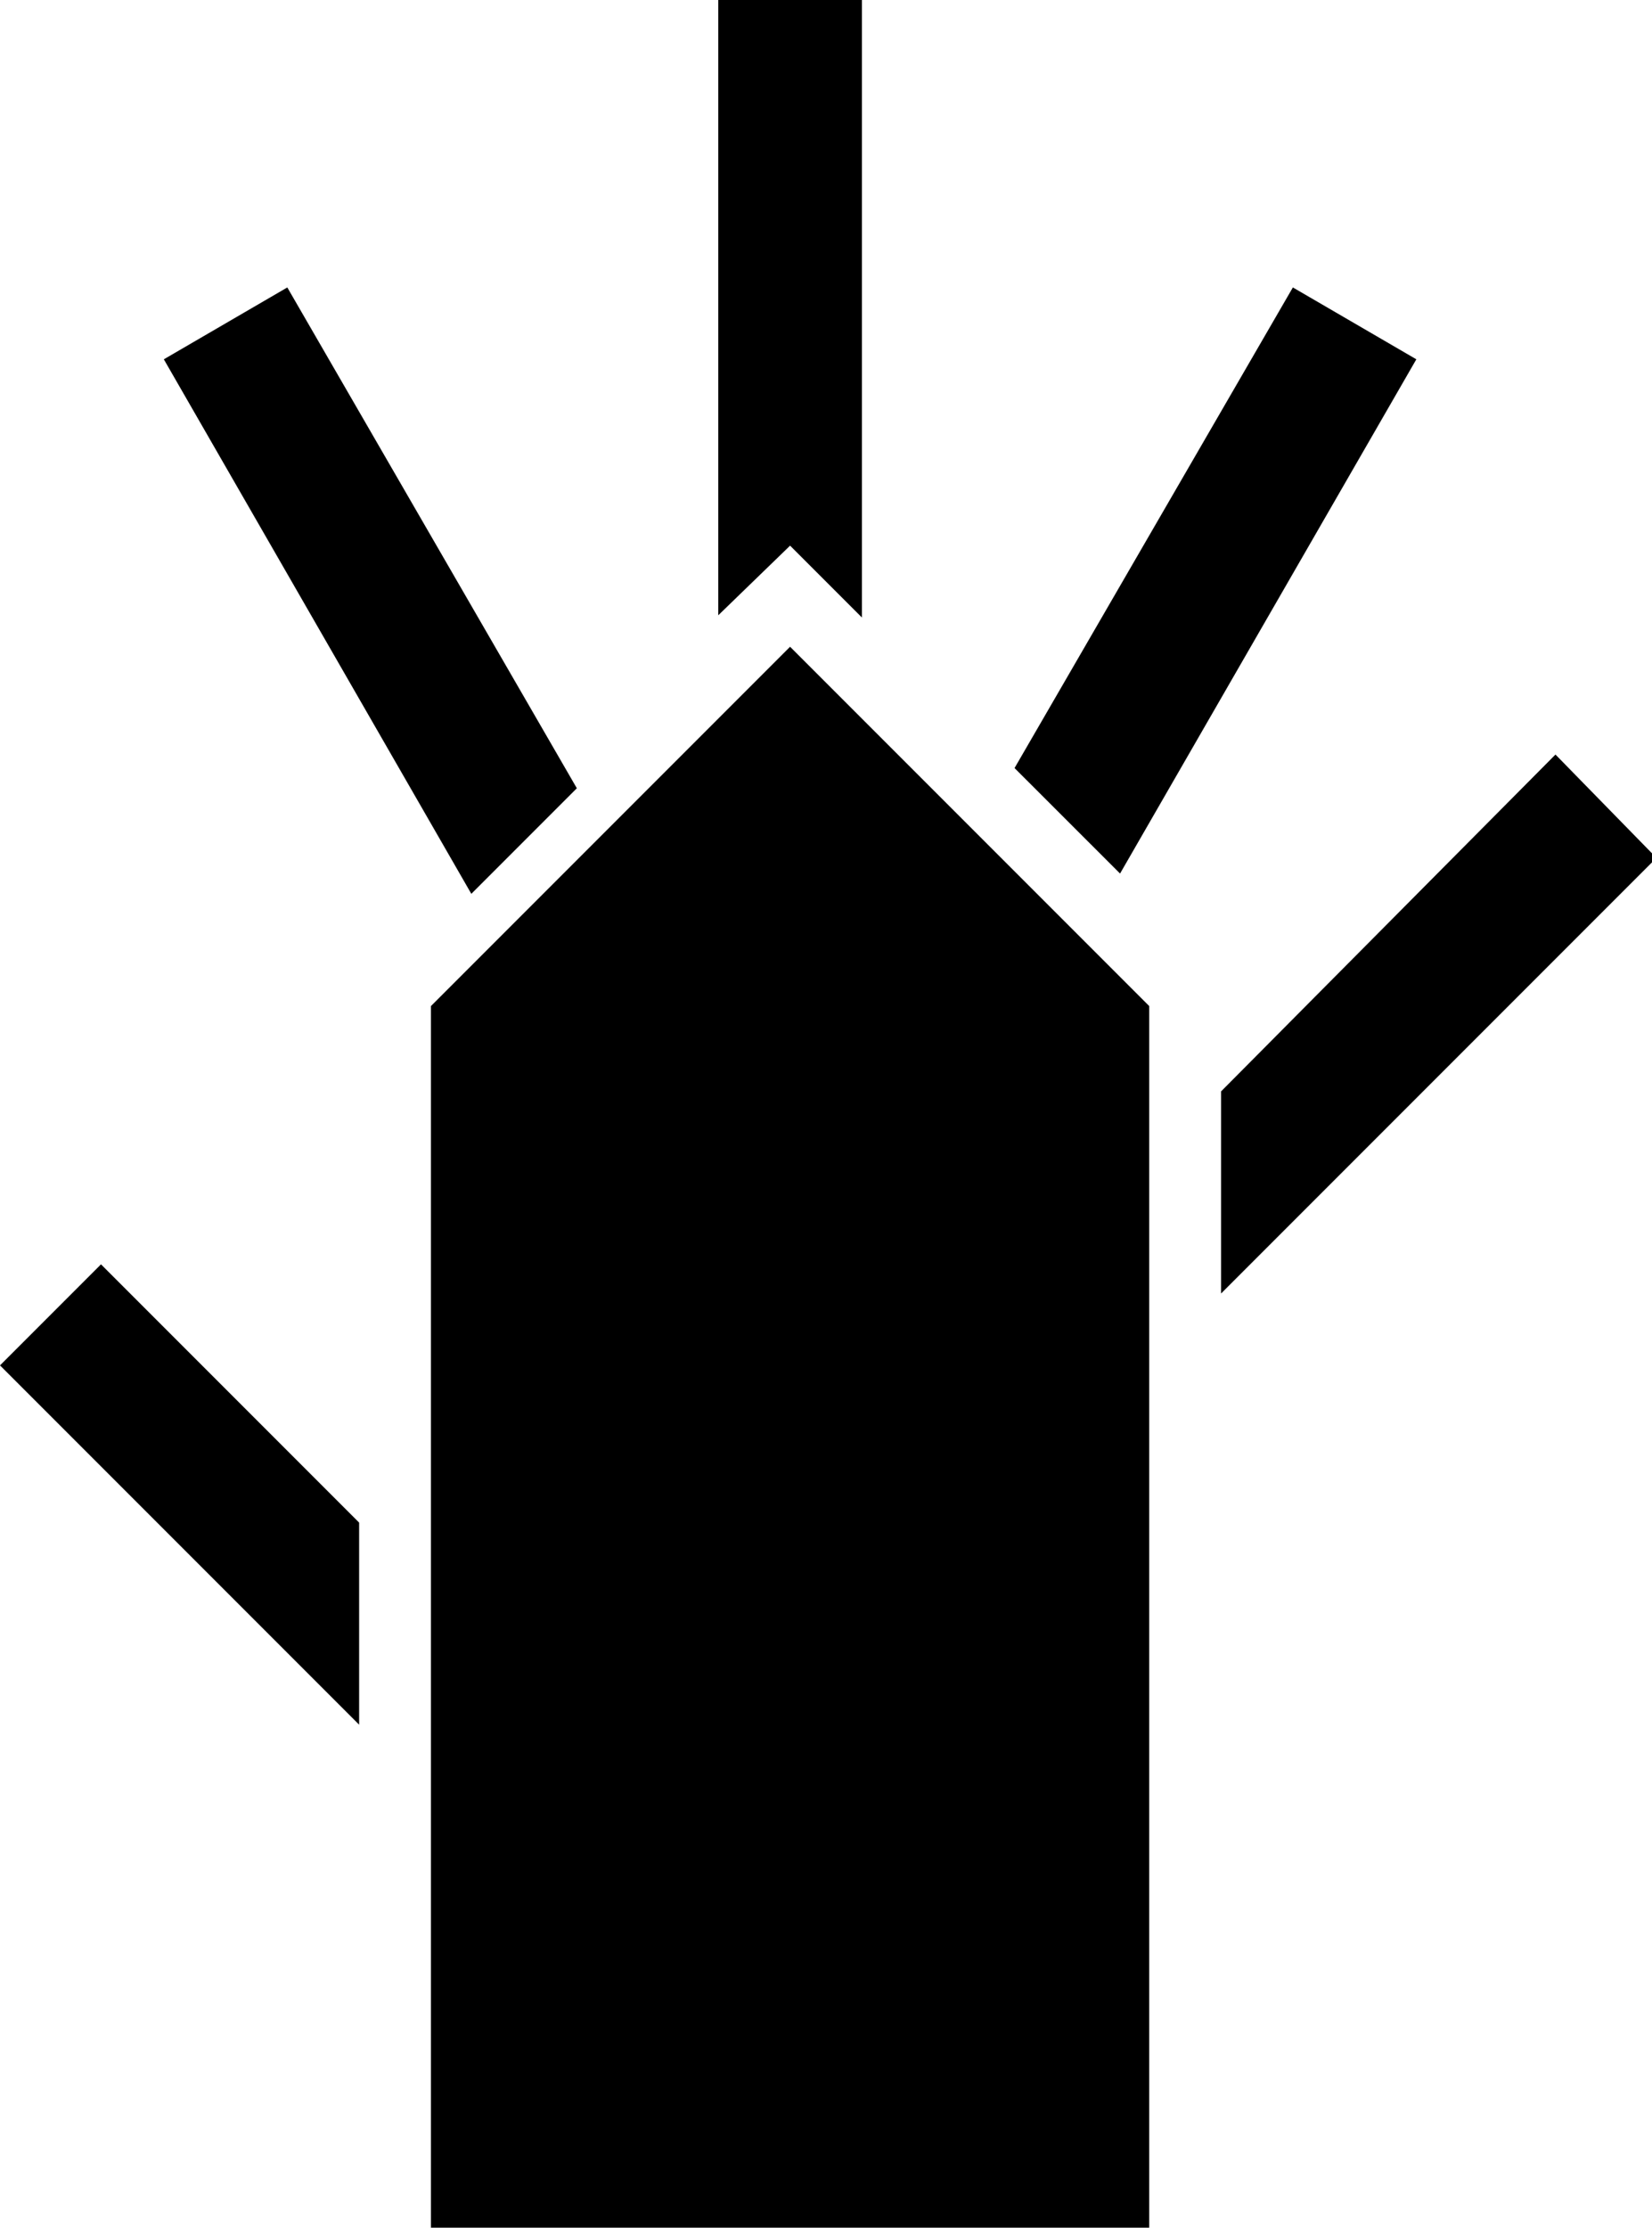 <?xml version="1.0" encoding="UTF-8" standalone="no"?>
<!-- Created with Inkscape (http://www.inkscape.org/) -->

<svg
   xmlns:dc="http://purl.org/dc/elements/1.1/"
   xmlns:cc="http://creativecommons.org/ns#"
   xmlns:rdf="http://www.w3.org/1999/02/22-rdf-syntax-ns#"
   xmlns:svg="http://www.w3.org/2000/svg"
   xmlns="http://www.w3.org/2000/svg"
   xmlns:sodipodi="http://sodipodi.sourceforge.net/DTD/sodipodi-0.dtd"
   xmlns:inkscape="http://www.inkscape.org/namespaces/inkscape"
   width="23"
   height="31"
   id="svg3198"
   sodipodi:version="0.32"
   inkscape:version="0.47 r22583"
   version="1.0"
   sodipodi:docname="01-05-001-01-03.svg"
   inkscape:output_extension="org.inkscape.output.svg.inkscape">
  <defs
     id="defs3200">
    <inkscape:perspective
       sodipodi:type="inkscape:persp3d"
       inkscape:vp_x="0 : 526.18109 : 1"
       inkscape:vp_y="0 : 1000 : 0"
       inkscape:vp_z="744.09448 : 526.18109 : 1"
       inkscape:persp3d-origin="372.04724 : 350.78739 : 1"
       id="perspective3206" />
  </defs>
  <sodipodi:namedview
     id="namedview3727"
     pagecolor="#ffffff"
     bordercolor="#666666"
     borderopacity="1.0"
     gridtolerance="10000"
     guidetolerance="10"
     objecttolerance="10"
     inkscape:pageopacity="0.0"
     inkscape:pageshadow="2"
     inkscape:zoom="19.69"
     inkscape:cx="13.58129"
     inkscape:cy="16.414194"
     inkscape:document-units="px"
     inkscape:current-layer="svg3198"
     showgrid="true"
     inkscape:window-width="1261"
     inkscape:window-height="878"
     inkscape:window-x="63"
     inkscape:window-y="19"
     inkscape:window-maximized="0">
    <inkscape:grid
       type="xygrid"
       id="grid3208"
       visible="true"
       enabled="true" />
  </sodipodi:namedview>
  <g
     inkscape:label="Layer 1"
     inkscape:groupmode="layer"
     id="" />
  <path
     style="fill:#000000;fill-opacity:1;stroke:none"
     d="M 11,9 6,14 6,31 16,31 16,14 11,9 z"
     id="base" />
  <path
     style="fill:#000000;fill-opacity:1;stroke:none"
     d="M 4 4 L 2.281 5 L 6.562 12.438 L 8.031 10.969 L 4 4 z "
     id="index" />
  <path
     style="fill:#000000;fill-opacity:1;stroke:none"
     d="m 10,0 0,8.562 1,-0.969 1,1 L 12,0 10,0 z"
     id="middle" />
  <path
     style="fill:#000000;fill-opacity:1;stroke:none"
     d="M 18 4 L 14.125 10.688 L 15.594 12.156 L 19.719 5 L 18 4 z "
     id="ring" />
  <path
     style="fill:#000000;fill-opacity:1;stroke:none"
     d="M 21.656 10.5 L 17 15.188 L 17 18 L 23.062 11.938 L 21.656 10.5 z "
     id="baby" />
  <path
     style="fill:#000000;fill-opacity:1;stroke:none"
     d="M 1.406 17.594 L 0 19 L 5 24 L 5 21.188 L 1.406 17.594 z "
     id="thumb" />
</svg>
